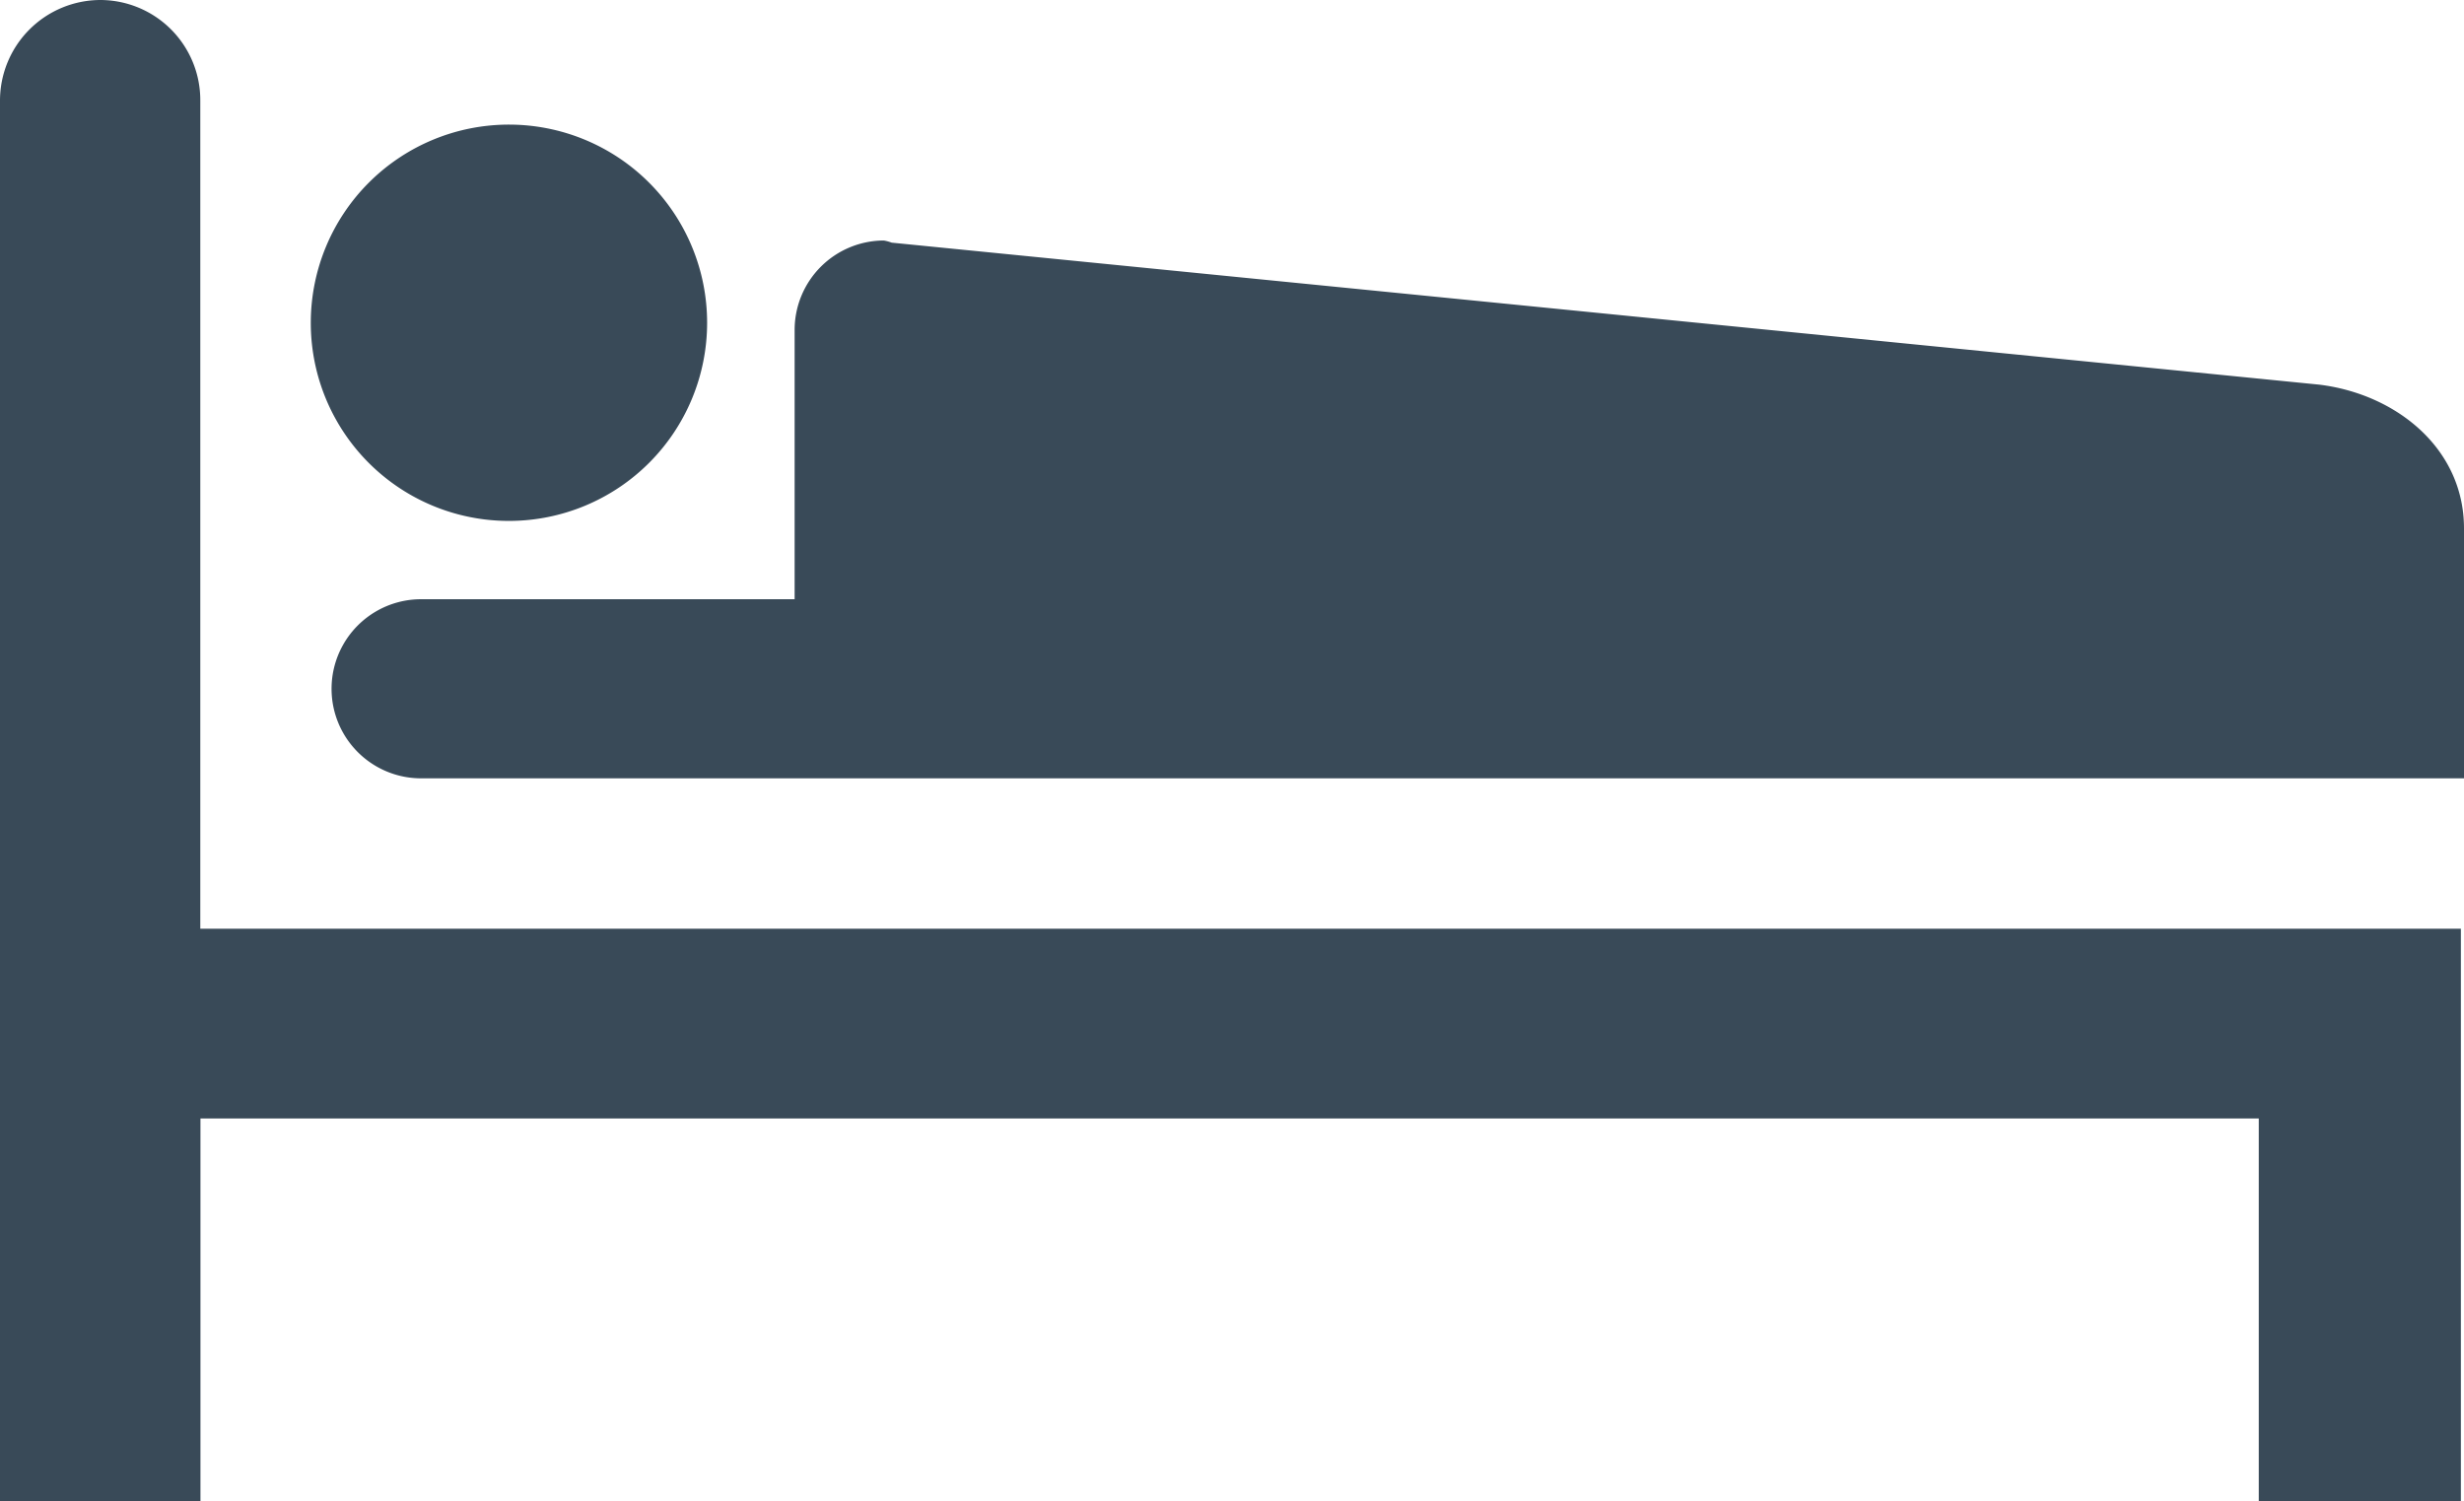 <svg xmlns="http://www.w3.org/2000/svg" viewBox="0 0 150.08 91.43"><defs><style>.cls-1{fill:#394a58;}</style></defs><title>Sleep</title><g id="Layer_2" data-name="Layer 2"><g id="Layer_1-2" data-name="Layer 1"><path class="cls-1" d="M12.21,68.13v23.3H0V6.13A6.13,6.13,0,0,1,6.1,0h0a6.1,6.1,0,0,1,6.1,6.13V56.57H149.89V91.43H137.58V68.13ZM31,31.73A12.07,12.07,0,1,0,18.93,19.63,12.06,12.06,0,0,0,31,31.73ZM150.08,47.4l0-15.22c0-4.84-4.1-8.17-8.81-8.75L54.31,14.78a2.46,2.46,0,0,0-.48-.13,5.45,5.45,0,0,0-5.43,5.42V36.5H25.65a5.45,5.45,0,1,0,0,10.91H150.08Z"/></g></g></svg>
